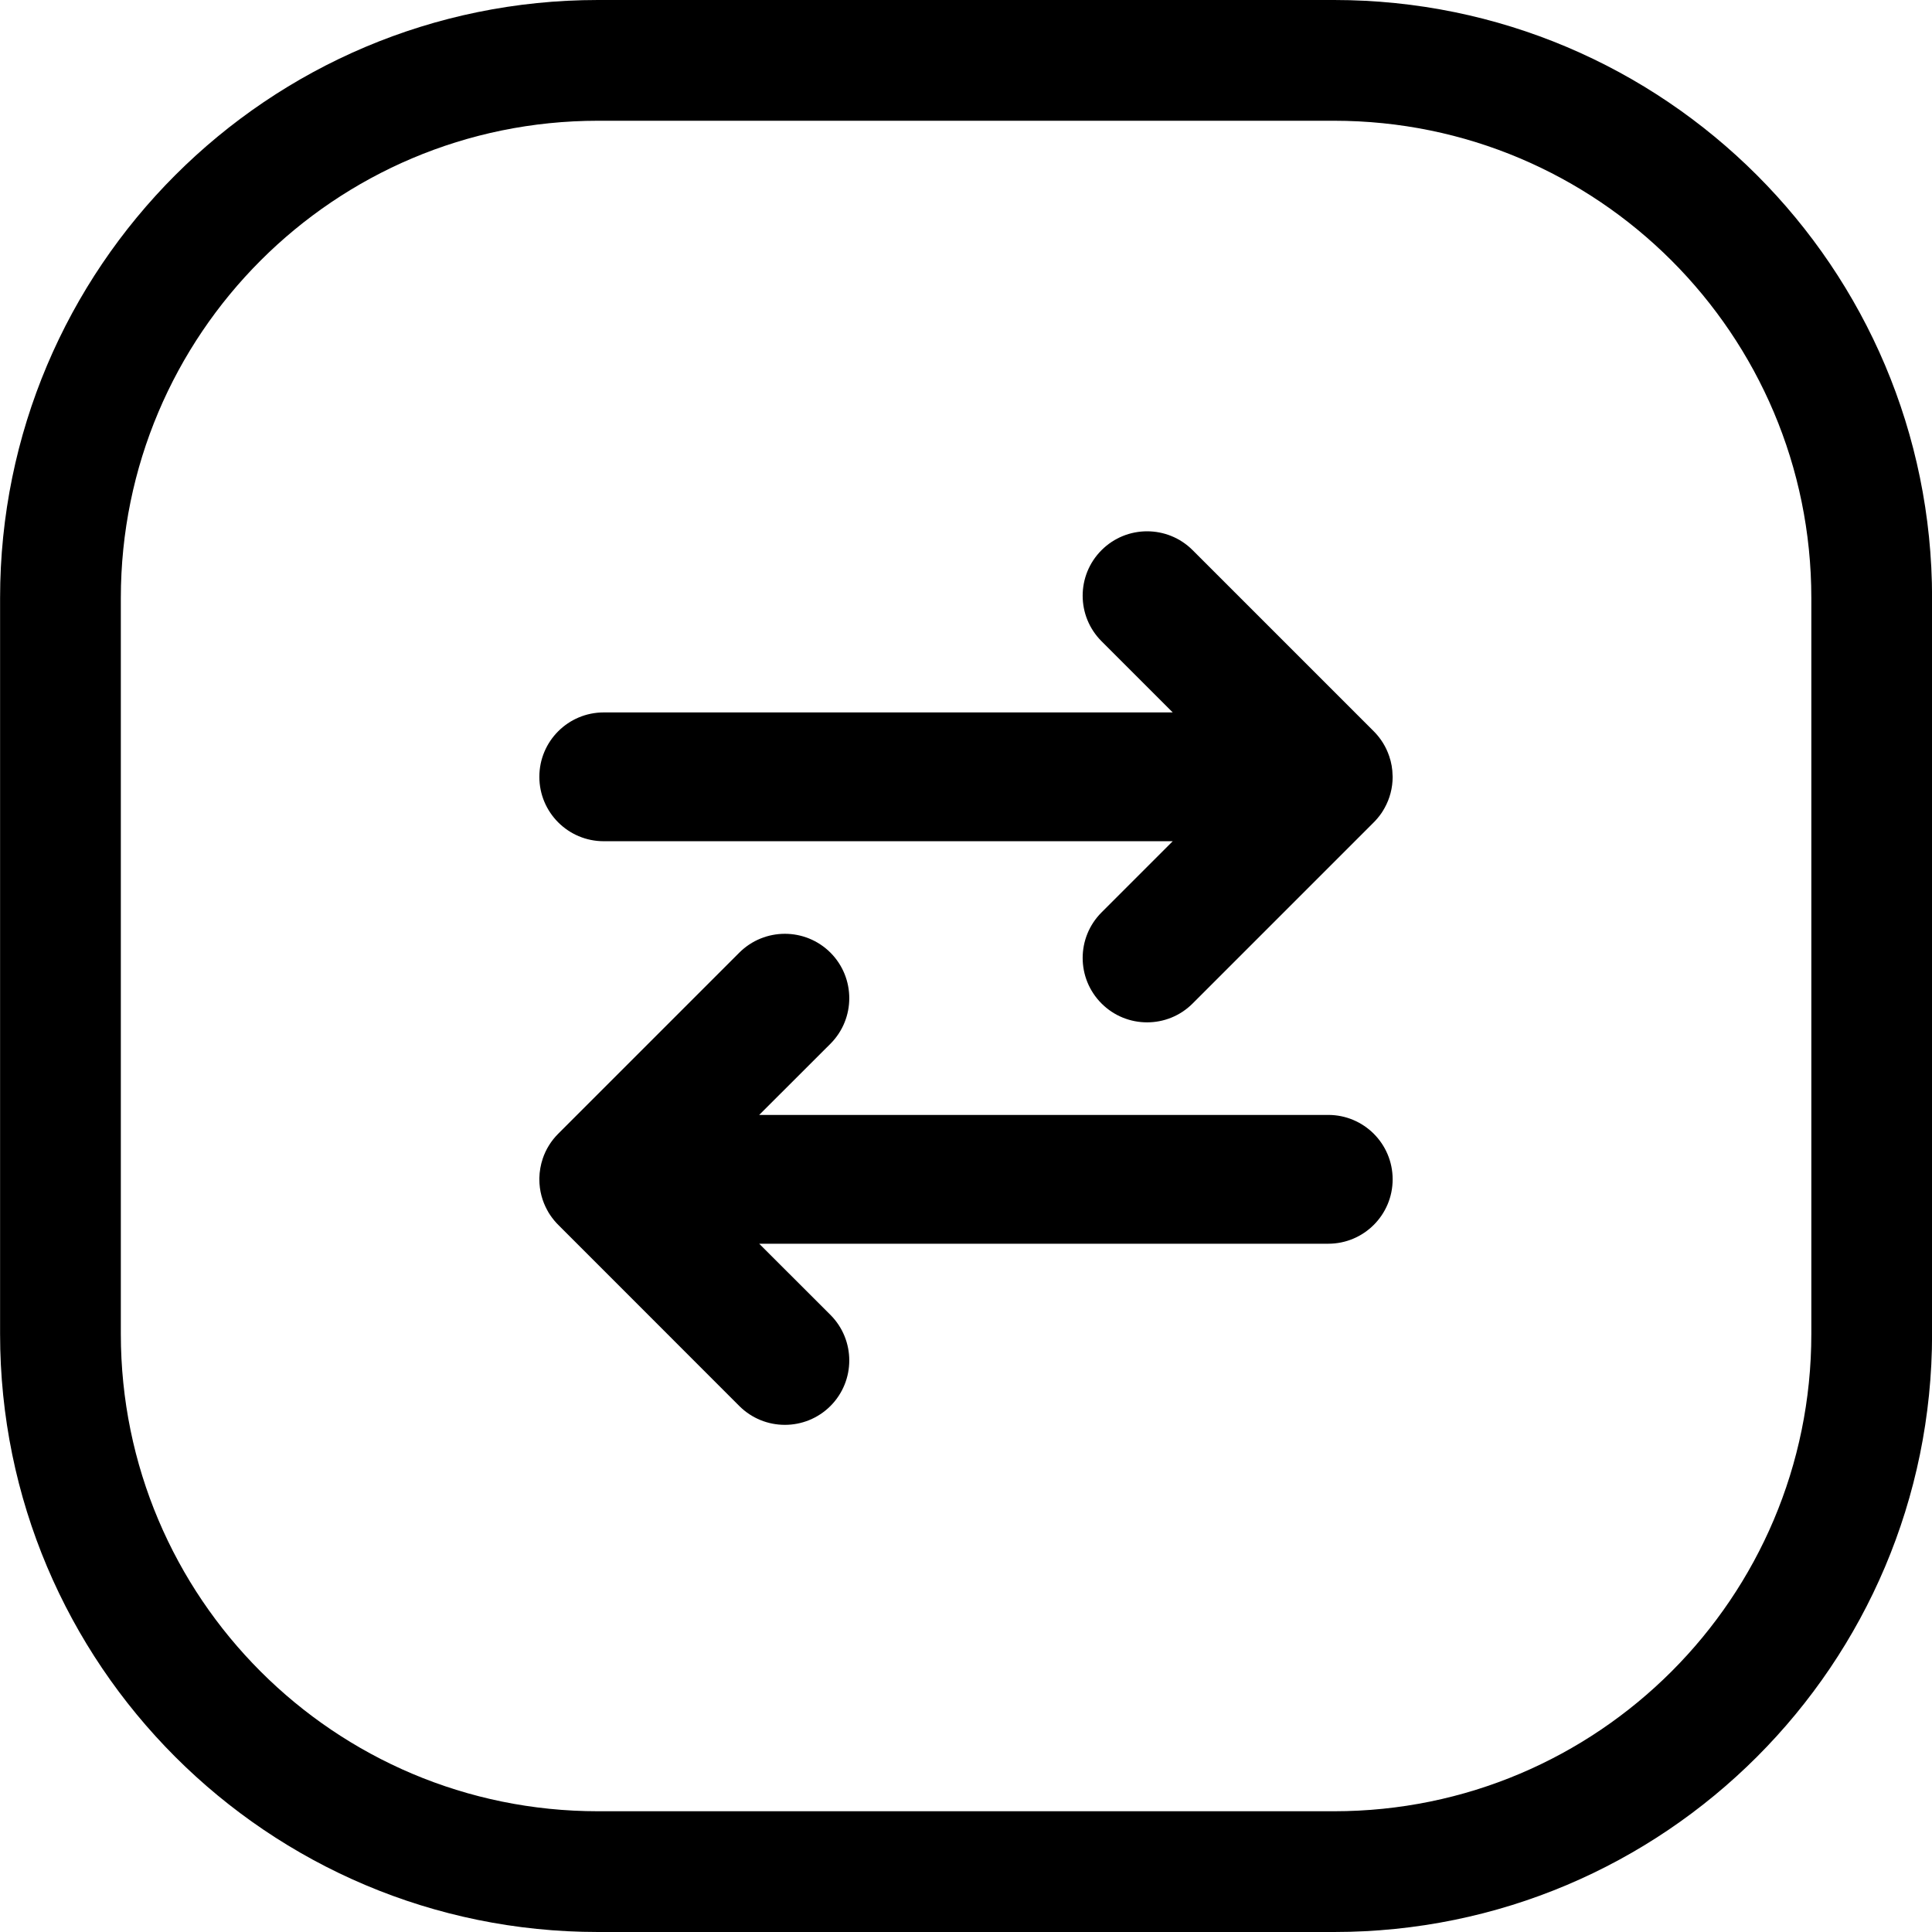 <svg width="24" height="24" viewBox="0 0 24 24" fill="none" xmlns="http://www.w3.org/2000/svg">
<path d="M16.572 1.5C19.846 1.5 22.501 4.154 22.501 7.429V16.571C22.501 19.846 19.846 22.5 16.572 22.5H7.429C4.155 22.5 1.501 19.846 1.501 16.571V7.429C1.501 4.154 4.155 1.5 7.429 1.5H16.572ZM7.429 0C3.327 0 0.001 3.326 0.001 7.429V16.571C0.001 20.674 3.327 24 7.429 24H16.572C20.675 24 24.001 20.674 24.001 16.571V7.429C24.001 3.326 20.675 0 16.572 0H7.429ZM13.684 7.966L14.568 8.85H7.5C7.058 8.85 6.7 9.208 6.7 9.65C6.7 10.092 7.058 10.45 7.5 10.45H14.568L13.684 11.334C13.371 11.647 13.371 12.153 13.684 12.466C13.996 12.778 14.503 12.778 14.815 12.466L17.057 10.224C17.096 10.186 17.132 10.143 17.163 10.098C17.176 10.078 17.189 10.057 17.201 10.035C17.264 9.921 17.3 9.79 17.3 9.65V9.65L17.299 9.633C17.298 9.552 17.284 9.471 17.257 9.393C17.219 9.28 17.155 9.174 17.065 9.084L14.815 6.834C14.503 6.522 13.996 6.522 13.684 6.834C13.371 7.147 13.371 7.653 13.684 7.966ZM10.316 11.834C10.003 11.522 9.497 11.522 9.184 11.834L6.934 14.084C6.844 14.174 6.78 14.28 6.742 14.393C6.716 14.471 6.702 14.552 6.7 14.633L6.7 14.65V14.65C6.7 14.79 6.736 14.921 6.799 15.035C6.81 15.056 6.822 15.076 6.836 15.096C6.867 15.142 6.903 15.185 6.943 15.224L9.184 17.466C9.497 17.778 10.003 17.778 10.316 17.466C10.628 17.153 10.628 16.647 10.316 16.334L9.431 15.45H16.5C16.942 15.45 17.3 15.092 17.3 14.65C17.3 14.208 16.942 13.85 16.5 13.85H9.431L10.316 12.966C10.628 12.653 10.628 12.147 10.316 11.834Z" fill="black"/>
</svg>
